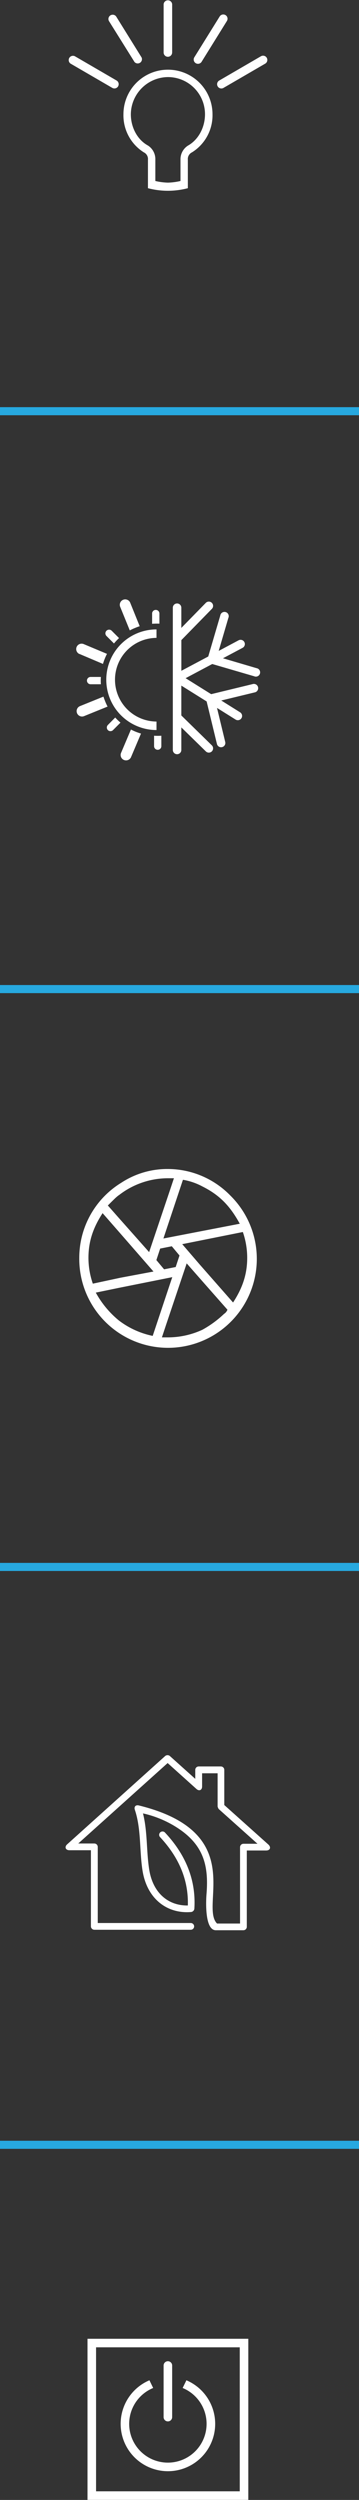<svg xmlns="http://www.w3.org/2000/svg" viewBox="0 0 133.46 927.63"><rect x="0" y="0" width="133.46" height="927.63" fill="#333333" stroke="none"/><defs><style>.cls-1{fill:#fff;}.cls-2{fill:none;stroke:#27a9e0;stroke-miterlimit:10;stroke-width:3px;}</style></defs><g id="Layer_2" data-name="Layer 2"><g id="Layer_1-2" data-name="Layer 1"><path class="cls-1" d="M62.43,25.86A16.53,16.53,0,0,0,45.89,42.39a16.21,16.21,0,0,0,7.56,14.13A2.74,2.74,0,0,1,55,59.27V69.83a29.12,29.12,0,0,0,14.83,0V59.27a2.75,2.75,0,0,1,1.56-2.75A16.2,16.2,0,0,0,79,42.39,16.54,16.54,0,0,0,62.43,25.86M48.64,42.39A13.93,13.93,0,0,1,62.43,28.6,13.78,13.78,0,0,1,76.21,42.39c0,4.81-2.38,9.42-6.32,11.63a6,6,0,0,0-2.79,5.25v7.89a23.08,23.08,0,0,1-4.67.61,23.08,23.08,0,0,1-4.68-.61V59.27A6,6,0,0,0,55,54C51,51.81,48.64,47.2,48.64,42.39"/><path class="cls-1" d="M41.74,32.61l-15.5-9a1.59,1.59,0,0,1,1.6-2.74l15.49,9a1.58,1.58,0,0,1-1.59,2.74"/><path class="cls-1" d="M50,23,40.49,7.79a1.59,1.59,0,0,1,2.69-1.68l9.46,15.22A1.58,1.58,0,0,1,50,23"/><path class="cls-1" d="M83.1,32.61l15.5-9A1.58,1.58,0,0,0,97,20.88l-15.5,9a1.58,1.58,0,0,0,1.59,2.74"/><path class="cls-1" d="M74.9,23,84.35,7.79a1.58,1.58,0,1,0-2.68-1.68L72.2,21.33A1.59,1.59,0,0,0,74.9,23"/><path class="cls-1" d="M64,19.5l0-17.92a1.59,1.59,0,0,0-3.17,0l0,17.91a1.58,1.58,0,1,0,3.16,0"/><path class="cls-1" d="M40,262.21A19.64,19.64,0,0,1,39,260c-.21-.5-.38-1-.55-1.51l-8.71,3.52a2,2,0,1,0,1.51,3.72l8.73-3.54.05,0m2.86,4L40.11,269a1.37,1.37,0,0,0,0,1.92,1.35,1.35,0,0,0,1.46.29,1.23,1.23,0,0,0,.45-.3l2.77-2.77a21.64,21.64,0,0,1-1.95-1.88M57.28,273v3.87a1.34,1.34,0,0,0,1.35,1.35,1.22,1.22,0,0,0,.51-.1,1.32,1.32,0,0,0,.84-1.25V273a22.28,22.28,0,0,1-2.71,0m-23.7-21.81a1.36,1.36,0,0,0,0,2.71H37.5a20.46,20.46,0,0,1,0-2.71ZM45,279.38A2,2,0,0,0,46.09,282a2.05,2.05,0,0,0,1.54,0,2,2,0,0,0,1.09-1.08l3.68-8.68a.07.07,0,0,0,0-.05,20.21,20.21,0,0,1-3.72-1.49ZM29.55,242.66l8.68,3.68h.05a20.94,20.94,0,0,1,1.49-3.72L31.12,239a2,2,0,1,0-1.57,3.69m18.7-8.77,0,0a19.64,19.64,0,0,1,2.17-1c.5-.21,1-.39,1.51-.55l-3.52-8.71a2,2,0,0,0-3.73,1.51Zm-5.88,4.85a21.64,21.64,0,0,1,1.88-2l-2.74-2.74A1.35,1.35,0,1,0,39.6,236Zm16.89-7.35v-3.87a1.36,1.36,0,0,0-2.71,0v3.92a20.34,20.34,0,0,1,2.7-.05"/><path class="cls-1" d="M42.75,252.22a15.52,15.52,0,0,0,15.43,15.52v3.15a18.67,18.67,0,0,1,0-37.34v3.14a15.52,15.52,0,0,0-15.43,15.53"/><path class="cls-1" d="M94.64,256.93l-12.39,3,7.1,4.44a1.59,1.59,0,0,1-1.68,2.69l-7-4.38,3.06,12.64a1.58,1.58,0,1,1-3.08.74l-3.83-15.78-9.41-5.88v11.08l11.33,11.08a1.58,1.58,0,1,1-2.21,2.26l-9.12-8.91v8.37a1.58,1.58,0,1,1-3.16,0V225.5a1.58,1.58,0,1,1,3.16,0V233l9.09-9.29a1.58,1.58,0,1,1,2.27,2.21L67.42,237.52v11.39l10-5.31,4.47-15.2a1.58,1.58,0,1,1,3,.89l-3.59,12.24,7.4-3.94a1.58,1.58,0,1,1,1.48,2.8l-7.29,3.87,12.47,3.67a1.58,1.58,0,1,1-.89,3L78.9,246.39,69,251.65l9.5,5.93,15.39-3.73a1.59,1.59,0,1,1,.75,3.08"/><path class="cls-1" d="M62.42,433.77a31.17,31.17,0,0,0-17.36,5.12,32.65,32.65,0,0,0-15.59,27.84,33,33,0,1,0,56.1-23.17,32.5,32.5,0,0,0-23.15-9.79m-18.26,9.75a29.72,29.72,0,0,1,18.26-6.32h2.24l-1.49,4.47-7.73,22.95L44,451.74l-3.91-4.43,1.44-1.44,1.19-1.16a15.73,15.73,0,0,1,1.4-1.19m39.12,44.06a38.81,38.81,0,0,1-8,5.84,30.61,30.61,0,0,1-12.91,2.83H60.19l1.48-4.46,7.73-23,6.16,7,9,10.2a3.35,3.35,0,0,1-.9,1.27Zm3.4-4.27-12.31-14-6.59-7.65,22.54-4.51a29.22,29.22,0,0,1,1.62,9.59c0,6.28-1.86,11.36-5.26,16.58m2.5-29.24-28.39,5.48.88-2.66,6.38-19.13a23.55,23.55,0,0,1,7.28,2.5c6.56,3.28,10.37,7.46,13.85,13.81m-51-3.93,7.07,8.08,11.85,13.59-12.29,2.3-10.26,2.2a29.21,29.21,0,0,1-1.63-9.58c0-6.29,1.86-11.37,5.26-16.59m-2.53,29.49,8.84-1.82,19.6-3.92-.9,2.66-6.38,19.14a31.07,31.07,0,0,1-12.63-5.76,35.28,35.28,0,0,1-8.53-10.3M59.54,463.3l2.73-.54,1.6-.32,2.86,3.43-1.42,4.28L61,471l-2.87-3.43Z"/><path class="cls-1" d="M70.92,716.06H35.05a1.28,1.28,0,0,1-1.25-1.25V686.55h-8c-1.43,0-1.9-1.22-.84-2.18l36.48-32.81a1.37,1.37,0,0,1,1.67,0l9.48,8.51v-3.36a1.28,1.28,0,0,1,1.25-1.25h8.29a1.28,1.28,0,0,1,1.25,1.25v13.07l16.42,14.69c1.06,1,.6,2.18-.83,2.18H91.75V715a1.28,1.28,0,0,1-1.25,1.24H80.24c-4.48,0-3.54-12.53-3.48-13.25.89-10.85-1-18.82-11.83-25.39a39.3,39.3,0,0,0-11.78-4.72c1.72,6.75,1.23,13.93,2.31,20.81,1.41,9,7.38,13.5,14.37,13.36.28-9.24-3.15-17.71-10.39-25.44a1.25,1.25,0,0,1,1.81-1.71c8,8.48,11.67,18,11,28.41a1.41,1.41,0,0,1-1.14,1.16c-8.83.77-16.45-4.73-18.13-15.4-1.17-7.38-.45-15.4-2.85-22.53-.38-1.14.32-1.9,1.48-1.61,40.73,10,22.49,37.12,29.07,43.82h8.56V685.4a1.28,1.28,0,0,1,1.24-1.25h5.24l-14.4-12.88a2.9,2.9,0,0,1-.42-.93V658H75.13v4.9c0,1.35-1.09,1.83-2.09.93l-10.72-9.63L29.09,684.05h6a1.28,1.28,0,0,1,1.25,1.25v28.26H70.92a1.25,1.25,0,0,1,0,2.5"/><path class="cls-1" d="M89.13,871H35.71v53.43H89.13Zm3.18-3.17h0Zm-59.78,0H92.31v59.77H32.53Z"/><path class="cls-1" d="M64,877.75V896.9a1.59,1.59,0,0,1-3.18,0V877.75a1.59,1.59,0,0,1,3.18,0"/><path class="cls-1" d="M76.8,899.4a14.39,14.39,0,0,0-8.9-13.31l1.4-2.86a17.57,17.57,0,1,1-13.75,0l1.39,2.86A14.39,14.39,0,1,0,76.8,899.4"/><line class="cls-2" y1="152.58" x2="133.46" y2="152.58"/><line class="cls-2" y1="367.01" x2="133.46" y2="367.01"/><line class="cls-2" y1="581.43" x2="133.46" y2="581.43"/><line class="cls-2" y1="795.85" x2="133.46" y2="795.85"/></g></g></svg>